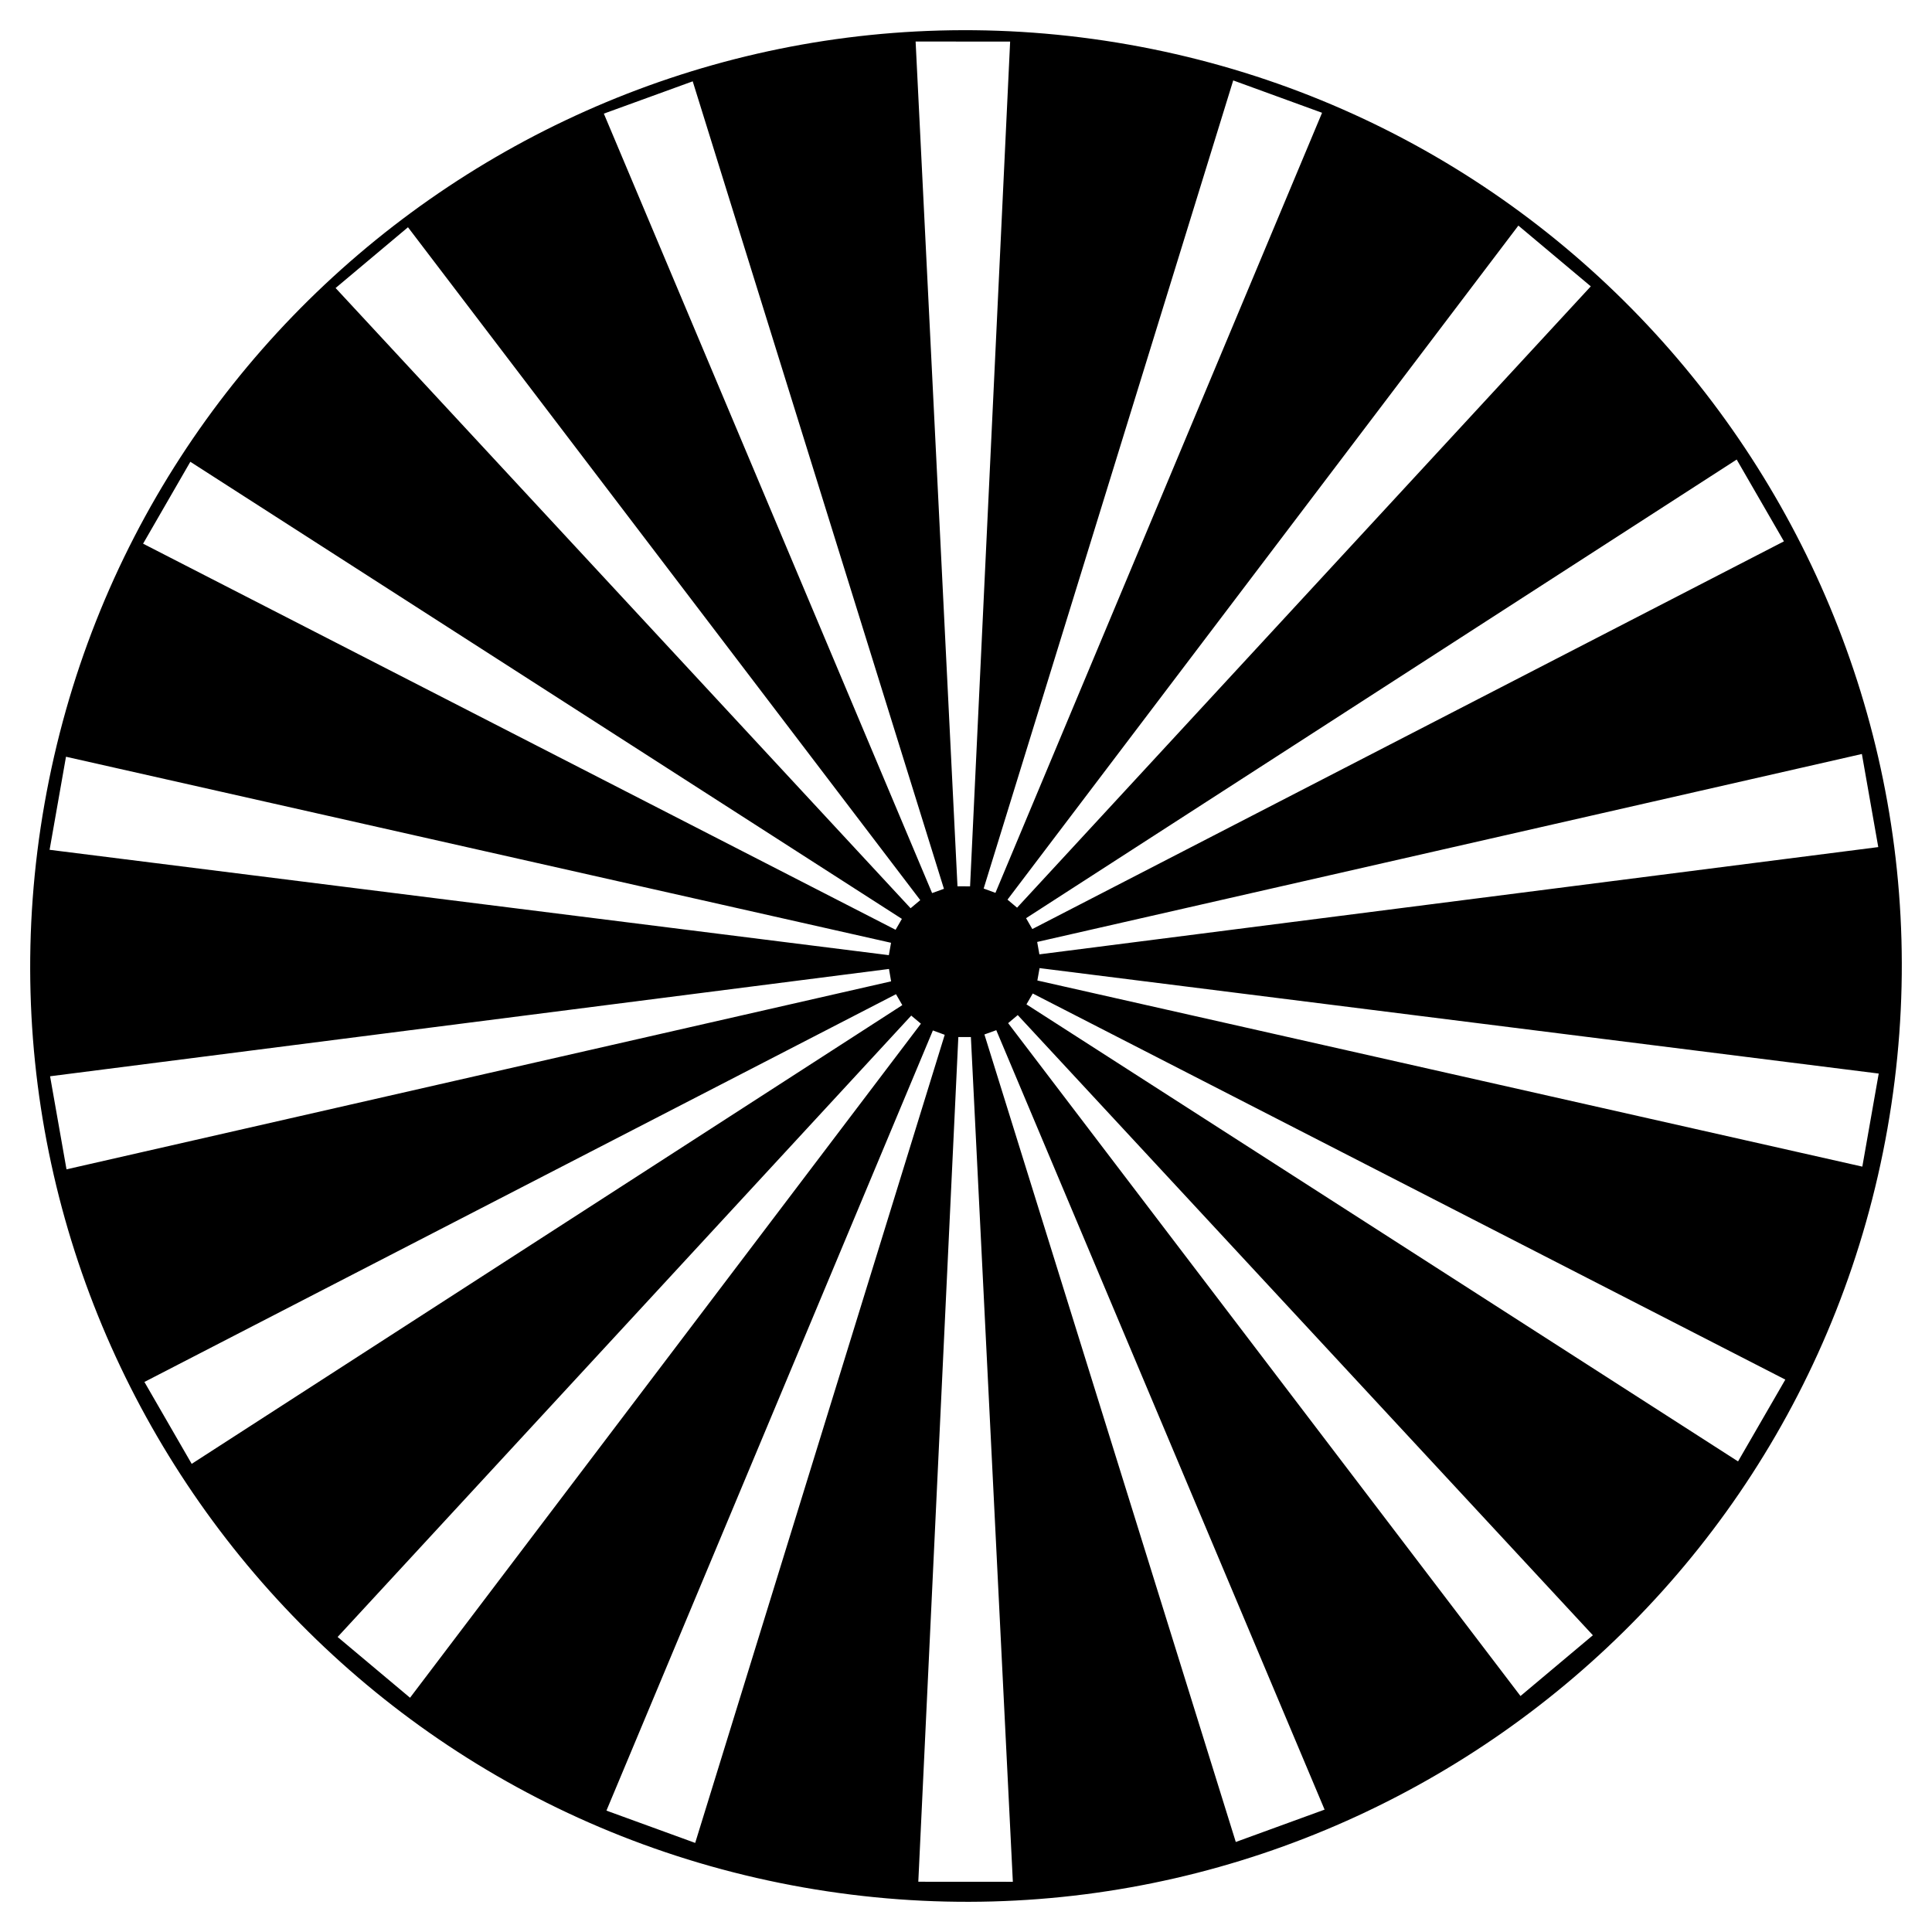 <svg xmlns="http://www.w3.org/2000/svg" width="64" height="64"><path d="M29.667 30.8L4.74 18.01l1.565-2.713 23.571 15.142-.209.362m.498-.714L11.117 9.541l2.398-2.013 16.97 22.29-.32.268m.713-.5L20.003 3.764l2.944-1.07 8.322 26.749-.391.141m.84-.225L30.331 1.376l3.131.001-1.327 27.984-.419-.001m.869.074l8.267-26.77 2.943 1.072-10.82 25.841-.39-.143m.79.367L50.298 7.473l2.399 2.013-19.005 20.582-.318-.267m.616.615l23.54-15.193 1.565 2.71-24.898 12.843-.207-.36m.368.787l27.319-6.226.543 3.084-27.789 3.553-.073-.41m.079.866l27.798 3.493-.543 3.083-27.328-6.166.073-.41m-.226.841l24.93 12.79-1.566 2.71-23.572-15.14.208-.36m-.498.714L52.766 54.17l-2.398 2.013-16.972-22.29.318-.267m-.711.5l10.876 25.82-2.942 1.072-8.327-26.75.393-.142m-.841.227l1.39 27.984-3.132-.002 1.326-27.982h.416m-.867-.074l-8.266 26.77-2.94-1.07 10.814-25.844.392.144m-.789-.367L13.583 56.24l-2.399-2.013 19.002-20.584.32.268m-.616-.615L6.35 48.492l-1.566-2.713 24.897-12.845.209.362m-.37-.788L2.203 38.736l-.544-3.083 27.79-3.555.07.41m-.075-.867l-27.801-3.49.543-3.083 27.331 6.163-.073.41m33.081 5.74c2.97-16.842-8.299-32.935-25.143-35.905C20.525-1.497 4.45 9.76 1.476 26.617-1.497 43.476 9.76 59.552 26.618 62.524c16.857 2.972 32.935-8.284 35.907-25.142z"/></svg>